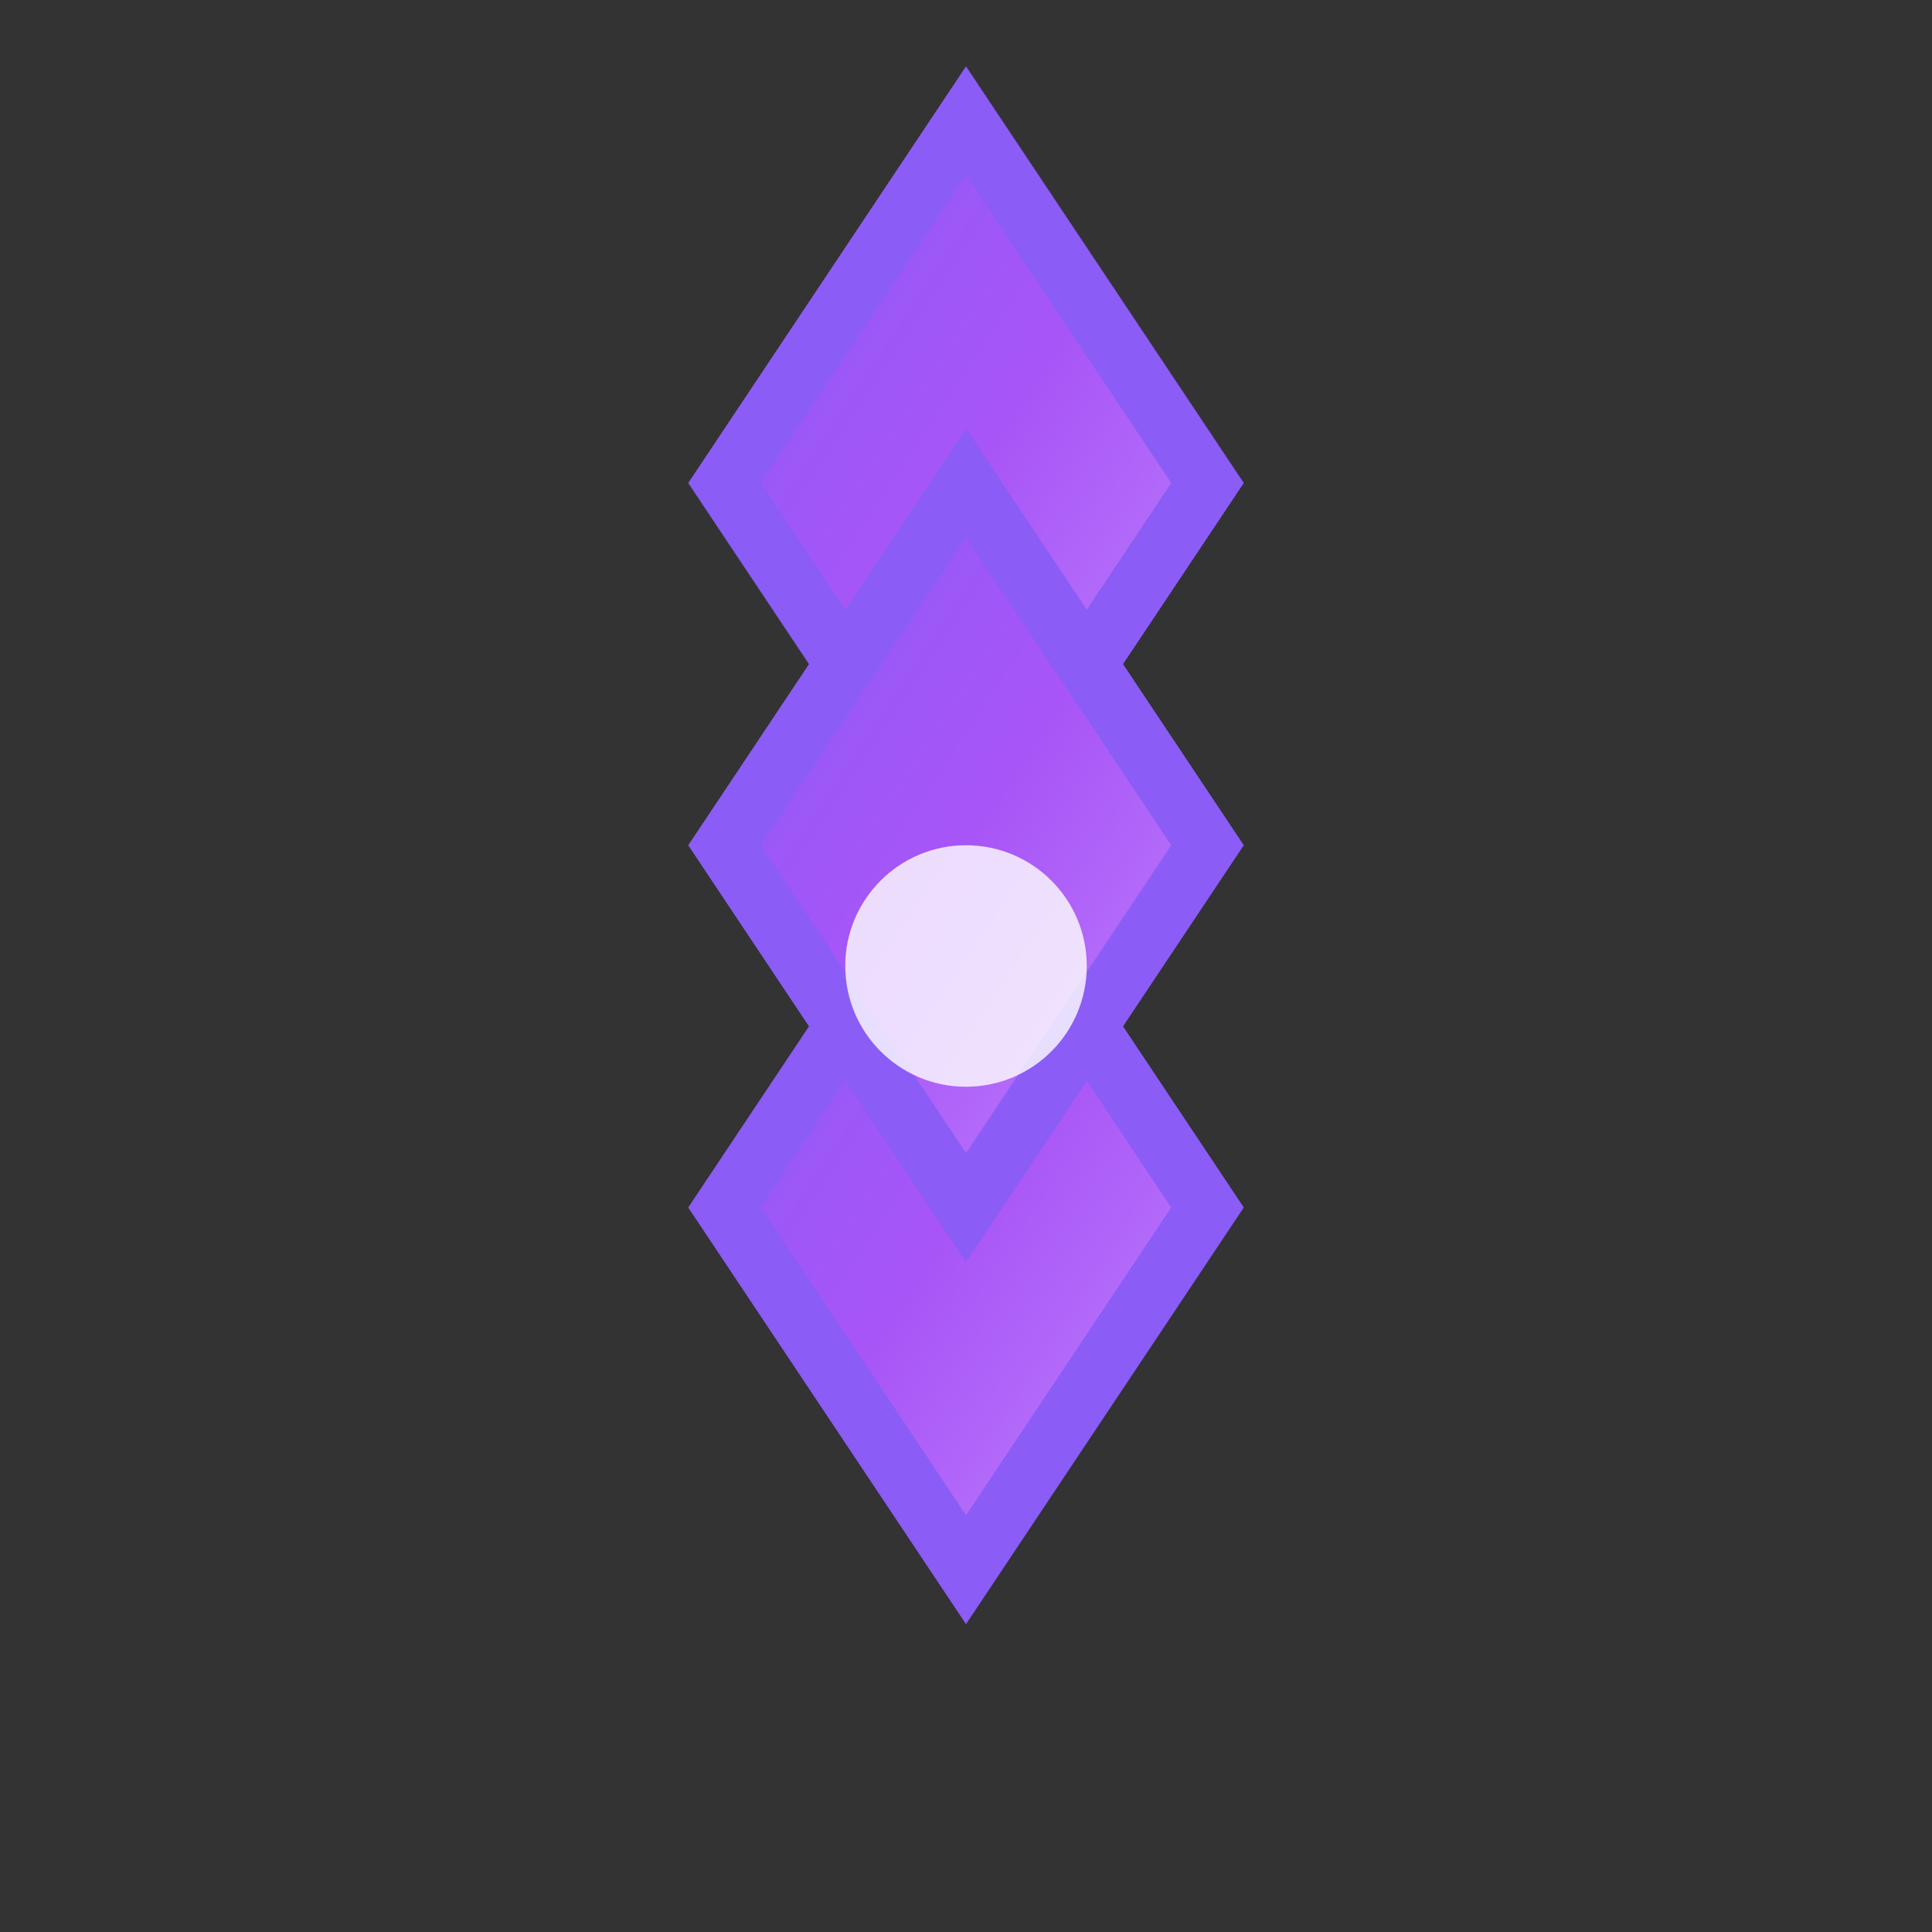 <svg width="32" height="32" viewBox="0 0 32 32" fill="none" xmlns="http://www.w3.org/2000/svg">
  <rect x="0" y="0" width="32" height="32" fill="#333333" stroke="none"/>
  <defs>
    <linearGradient id="diamondGradient" x1="0%" y1="0%" x2="100%" y2="100%">
      <stop offset="0%" style="stop-color:#8B5CF6;stop-opacity:1" />
      <stop offset="50%" style="stop-color:#A855F7;stop-opacity:1" />
      <stop offset="100%" style="stop-color:#C084FC;stop-opacity:1" />
    </linearGradient>
  </defs>
  <path d="M16 2L20 8L16 14L12 8L16 2Z" fill="url(#diamondGradient)" stroke="#8B5CF6" stroke-width="1"/>
  <path d="M16 14L20 20L16 26L12 20L16 14Z" fill="url(#diamondGradient)" stroke="#8B5CF6" stroke-width="1"/>
  <path d="M16 8L20 14L16 20L12 14L16 8Z" fill="url(#diamondGradient)" stroke="#8B5CF6" stroke-width="1"/>
  <circle cx="16" cy="16" r="2" fill="#FFFFFF" opacity="0.8"/>
</svg>
